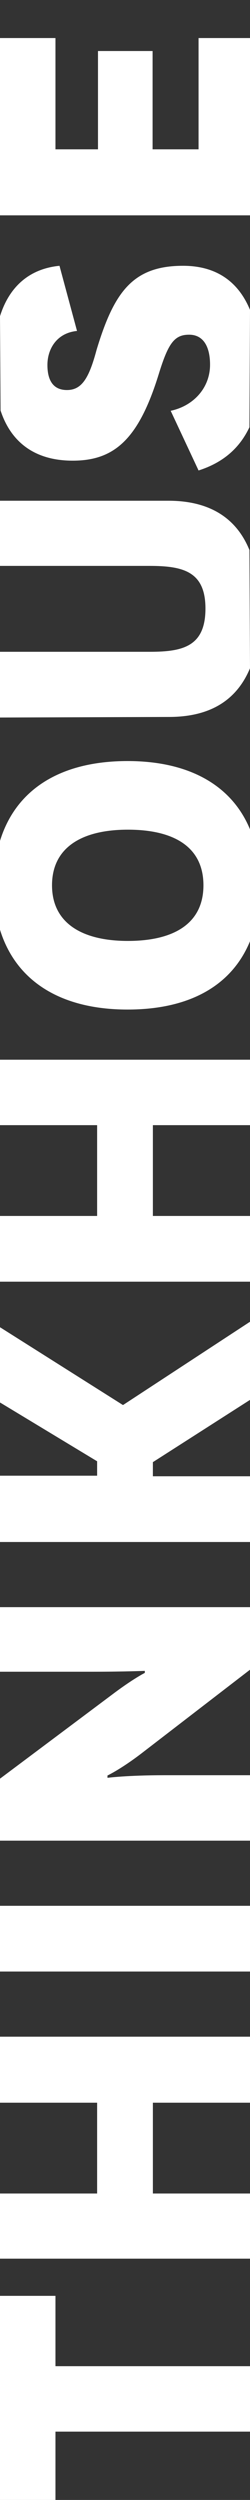 <?xml version="1.0" encoding="utf-8"?>
<!-- Generator: Adobe Illustrator 23.0.4, SVG Export Plug-In . SVG Version: 6.00 Build 0)  -->
<svg version="1.1" id="Layer_1" xmlns="http://www.w3.org/2000/svg" xmlns:xlink="http://www.w3.org/1999/xlink" x="0px" y="0px"
	 viewBox="0 0 87 867.2" style="enable-background:new 0 0 87 867.2;" xml:space="preserve">
<rect x="0" y="0" width="87" height="867.2" fill="#333333" stroke="none"/>
<style type="text/css">
	.st0{fill:#FFFFFF;}
</style>
<g>
	<polygon class="st0" points="0,460.4 0,486.5 33.8,506.9 33.8,511.9 0,511.9 0,534.9 87,534.9 87,512.1 53.2,512.1 53.2,507.2 
		87,485.6 87,458.5 42.8,487.4 	"/>
	<polygon class="st0" points="0,390.3 33.8,390.3 33.8,421.8 0,421.8 0,444.6 87,444.6 87,421.8 53.2,421.8 53.2,390.3 87,390.3 
		87,367.6 0,367.6 	"/>
	<rect y="661.1" class="st0" width="87" height="22.8"/>
	<path class="st0" d="M0,579.9h32.1c11.3,0,18.3-0.3,18.3-0.3v0.7c0,0-3.8,1.9-10.4,6.8L0,617v21.5h87v-22.7H57.2
		c-13,0-19.8,0.9-19.8,0.9v-0.8c0,0,4.7-2.2,12-7.8L87,579.2v-21.7H0V579.9z"/>
	<path class="st0" d="M44.4,264c-23.7,0-39,10.1-44.4,27.7v30.8c5.4,17.5,20.7,27.7,44.4,27.7c21.7,0,36.3-8.4,42.6-23.7v-38.8
		C80.8,272.7,66.2,264,44.4,264z M70.8,307.1c0,13.2-10.2,19.3-26.3,19.3s-26.4-6.3-26.4-19.3s10.2-19.3,26.4-19.3
		S70.8,293.9,70.8,307.1z"/>
	<path class="st0" d="M86.8,190.8c-4.2-10.3-12.9-17.1-28.2-17.1H0v22.6h52c11.7,0,19.5,1.9,19.5,14.8c0,13.1-7.8,15-19.3,15H0v22.8
		l58.8-0.2c15.3,0,23.9-6.6,28.2-16.9"/>
	<path class="st0" d="M87,107.5c-3.8-9.2-11.1-15.3-23.3-15.3c-17.4,0-24,9-30.1,29.2c-2.6,9.7-5.1,13.9-10.3,13.9
		c-5.1,0-6.8-3.8-6.8-8.7c0-5.5,3.2-11.1,10.3-11.8l-6.1-22.6C9.6,93.3,3,100.1,0,109.7l0.2,32.7l0,0l0,0
		c3.3,10.1,11,17.4,25.1,17.4c14.4,0,22.9-7.3,29.9-29.9c3.3-10.7,5.4-13.8,10.6-13.8s7.3,4.5,7.3,10.4c0,8-5.7,14.3-13.7,16
		l9.7,20.7c8.8-2.8,14.4-8,17.7-15"/>
	<polygon class="st0" points="69.1,51.8 53.1,51.8 53.1,17.7 34.1,17.7 34.1,51.8 19.3,51.8 19.3,13.2 0,13.2 0,74.7 87,74.7 
		87,13.2 69.1,13.2 	"/>
	<polygon class="st0" points="0,729.2 0,729.4 33.8,729.4 33.8,760.9 0,760.9 0,783.5 87,783.5 87,760.9 53.2,760.9 53.2,729.4 
		87,729.4 87,706.5 0,706.5 	"/>
	<polygon class="st0" points="19.3,796.4 0,796.4 0,867.2 19.3,867.2 19.3,843.5 87,843.5 87,820.8 19.3,820.8 	"/>
</g>
</svg>
